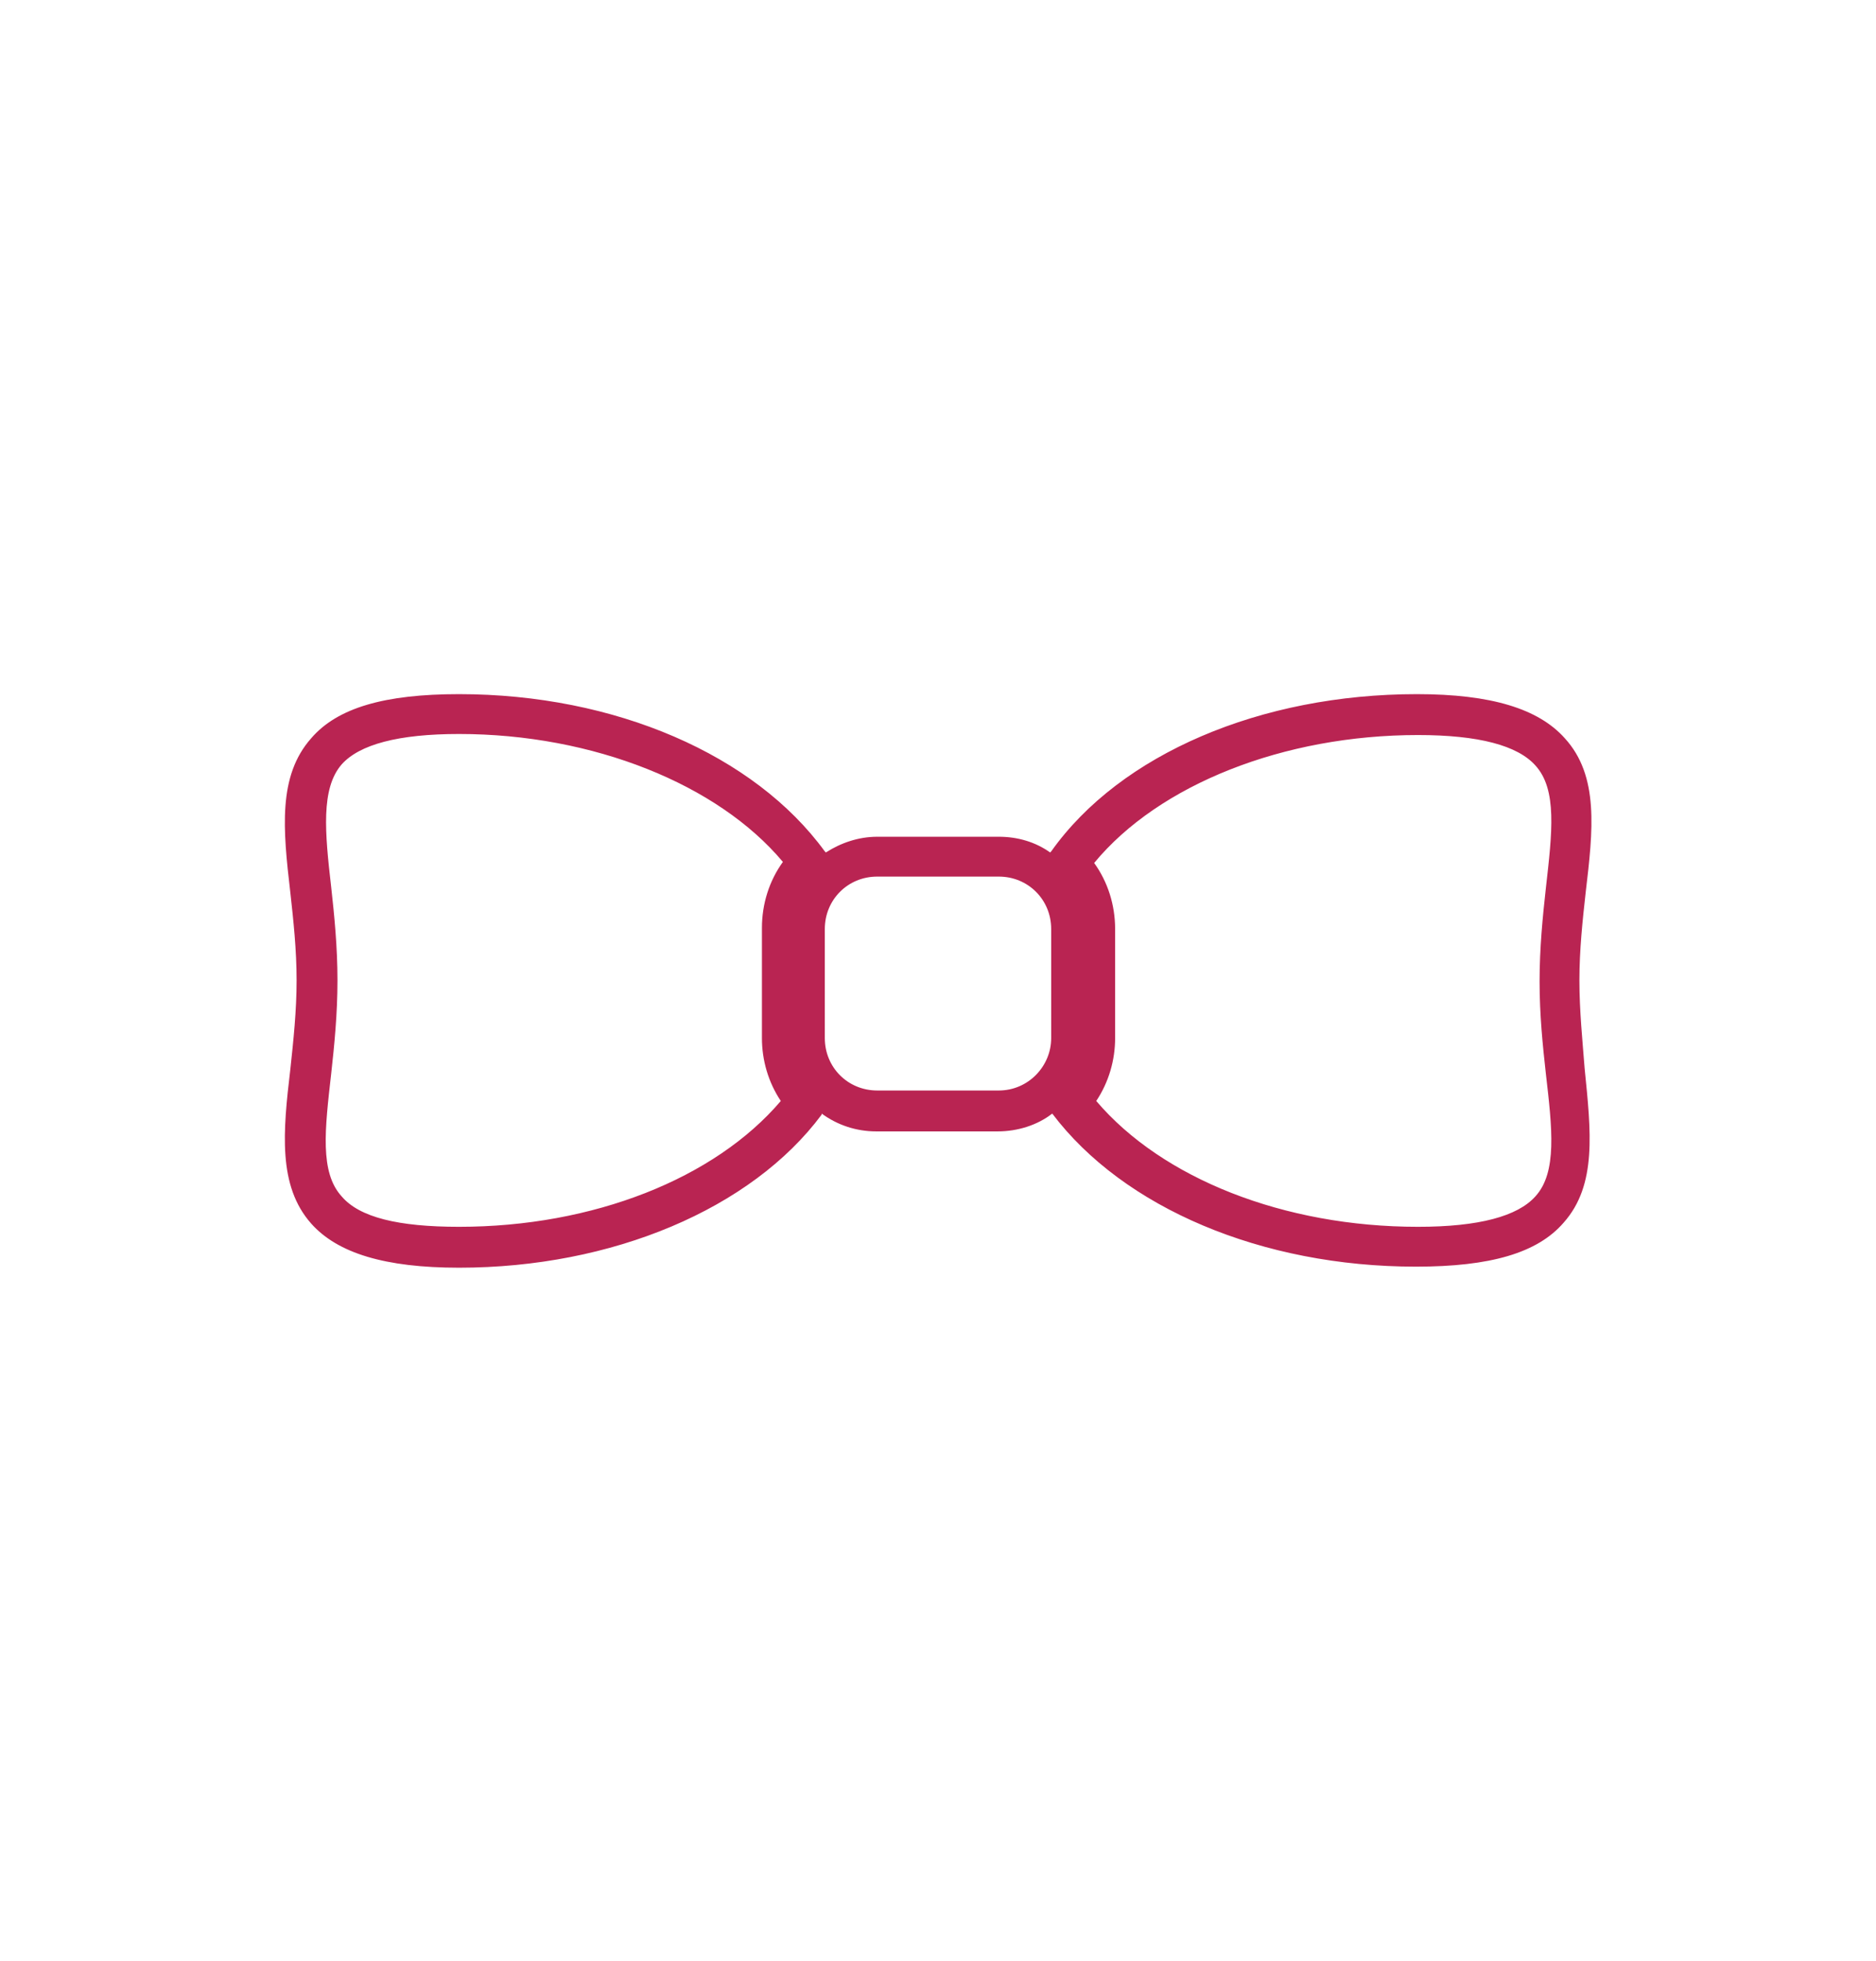 <?xml version="1.0" encoding="utf-8"?>
<!-- Generator: Adobe Illustrator 28.1.0, SVG Export Plug-In . SVG Version: 6.00 Build 0)  -->
<svg version="1.1" id="moño" xmlns="http://www.w3.org/2000/svg" xmlns:xlink="http://www.w3.org/1999/xlink" x="0px" y="0px"
	 viewBox="0 0 179 187" style="enable-background:new 0 0 179 187;" xml:space="preserve">
<style type="text/css">
	.st0{fill:#B92452;}
</style>
<path class="st0" d="M150.7,93.5c0-2.9,0.3-5.7,0.6-8.4c0.7-5.9,1.3-11.1-2-14.7c-2.5-2.8-7-4.2-14.1-4.2c-14.9,0-28.3,5.7-34.9,15
	l-0.1,0.1c-1.4-1-3.1-1.5-4.9-1.5H83.7c-1.8,0-3.5,0.6-4.9,1.5l-0.1-0.1c-6.7-9.2-20-15-34.9-15c-7.1,0-11.6,1.3-14.1,4.2
	c-3.2,3.6-2.7,8.7-2,14.7c0.3,2.7,0.6,5.5,0.6,8.4s-0.3,5.7-0.6,8.5c-0.7,5.9-1.2,11.1,2,14.7c2.5,2.8,7,4.2,14.1,4.2
	c14.6,0,27.9-5.6,34.6-14.6l0-0.1c1.5,1.1,3.3,1.7,5.2,1.7h11.6c1.9,0,3.8-0.6,5.2-1.7l0,0c6.8,9,20,14.6,34.7,14.6
	c7.1,0,11.6-1.3,14.1-4.2c3.2-3.6,2.6-8.7,2-14.7C151,99.3,150.7,96.4,150.7,93.5L150.7,93.5z M74.5,105c-6.3,7.4-17.9,12-30.7,12
	c-5.8,0-9.5-0.9-11.2-2.9c-2.1-2.3-1.6-6.4-1-11.7c0.3-2.7,0.6-5.7,0.6-8.9s-0.3-6.2-0.6-8.9c-0.6-5.2-1-9.4,1-11.7
	c1.7-1.9,5.4-2.9,11.2-2.9c12.8,0,24.7,4.8,30.9,12.2c-1.3,1.8-2,4-2,6.3V99C72.7,101.1,73.3,103.2,74.5,105L74.5,105z M95.3,104
	H83.7c-2.8,0-5-2.2-5-5V88.6c0-2.8,2.2-5,5-5h11.6c2.8,0,5,2.2,5,5V99C100.3,101.7,98.1,104,95.3,104z M147.5,102.4
	c0.6,5.2,1.1,9.4-1,11.7c-1.7,1.9-5.4,2.9-11.2,2.9c-12.8,0-24.4-4.6-30.7-12c1.2-1.8,1.8-3.9,1.8-6V88.6c0-2.3-0.7-4.5-2-6.3
	c6.2-7.5,18.1-12.2,30.9-12.2c5.8,0,9.5,1,11.2,2.9c2.1,2.3,1.6,6.4,1,11.7c-0.3,2.7-0.6,5.7-0.6,8.9S147.2,99.7,147.5,102.4
	L147.5,102.4z"/>
</svg>
